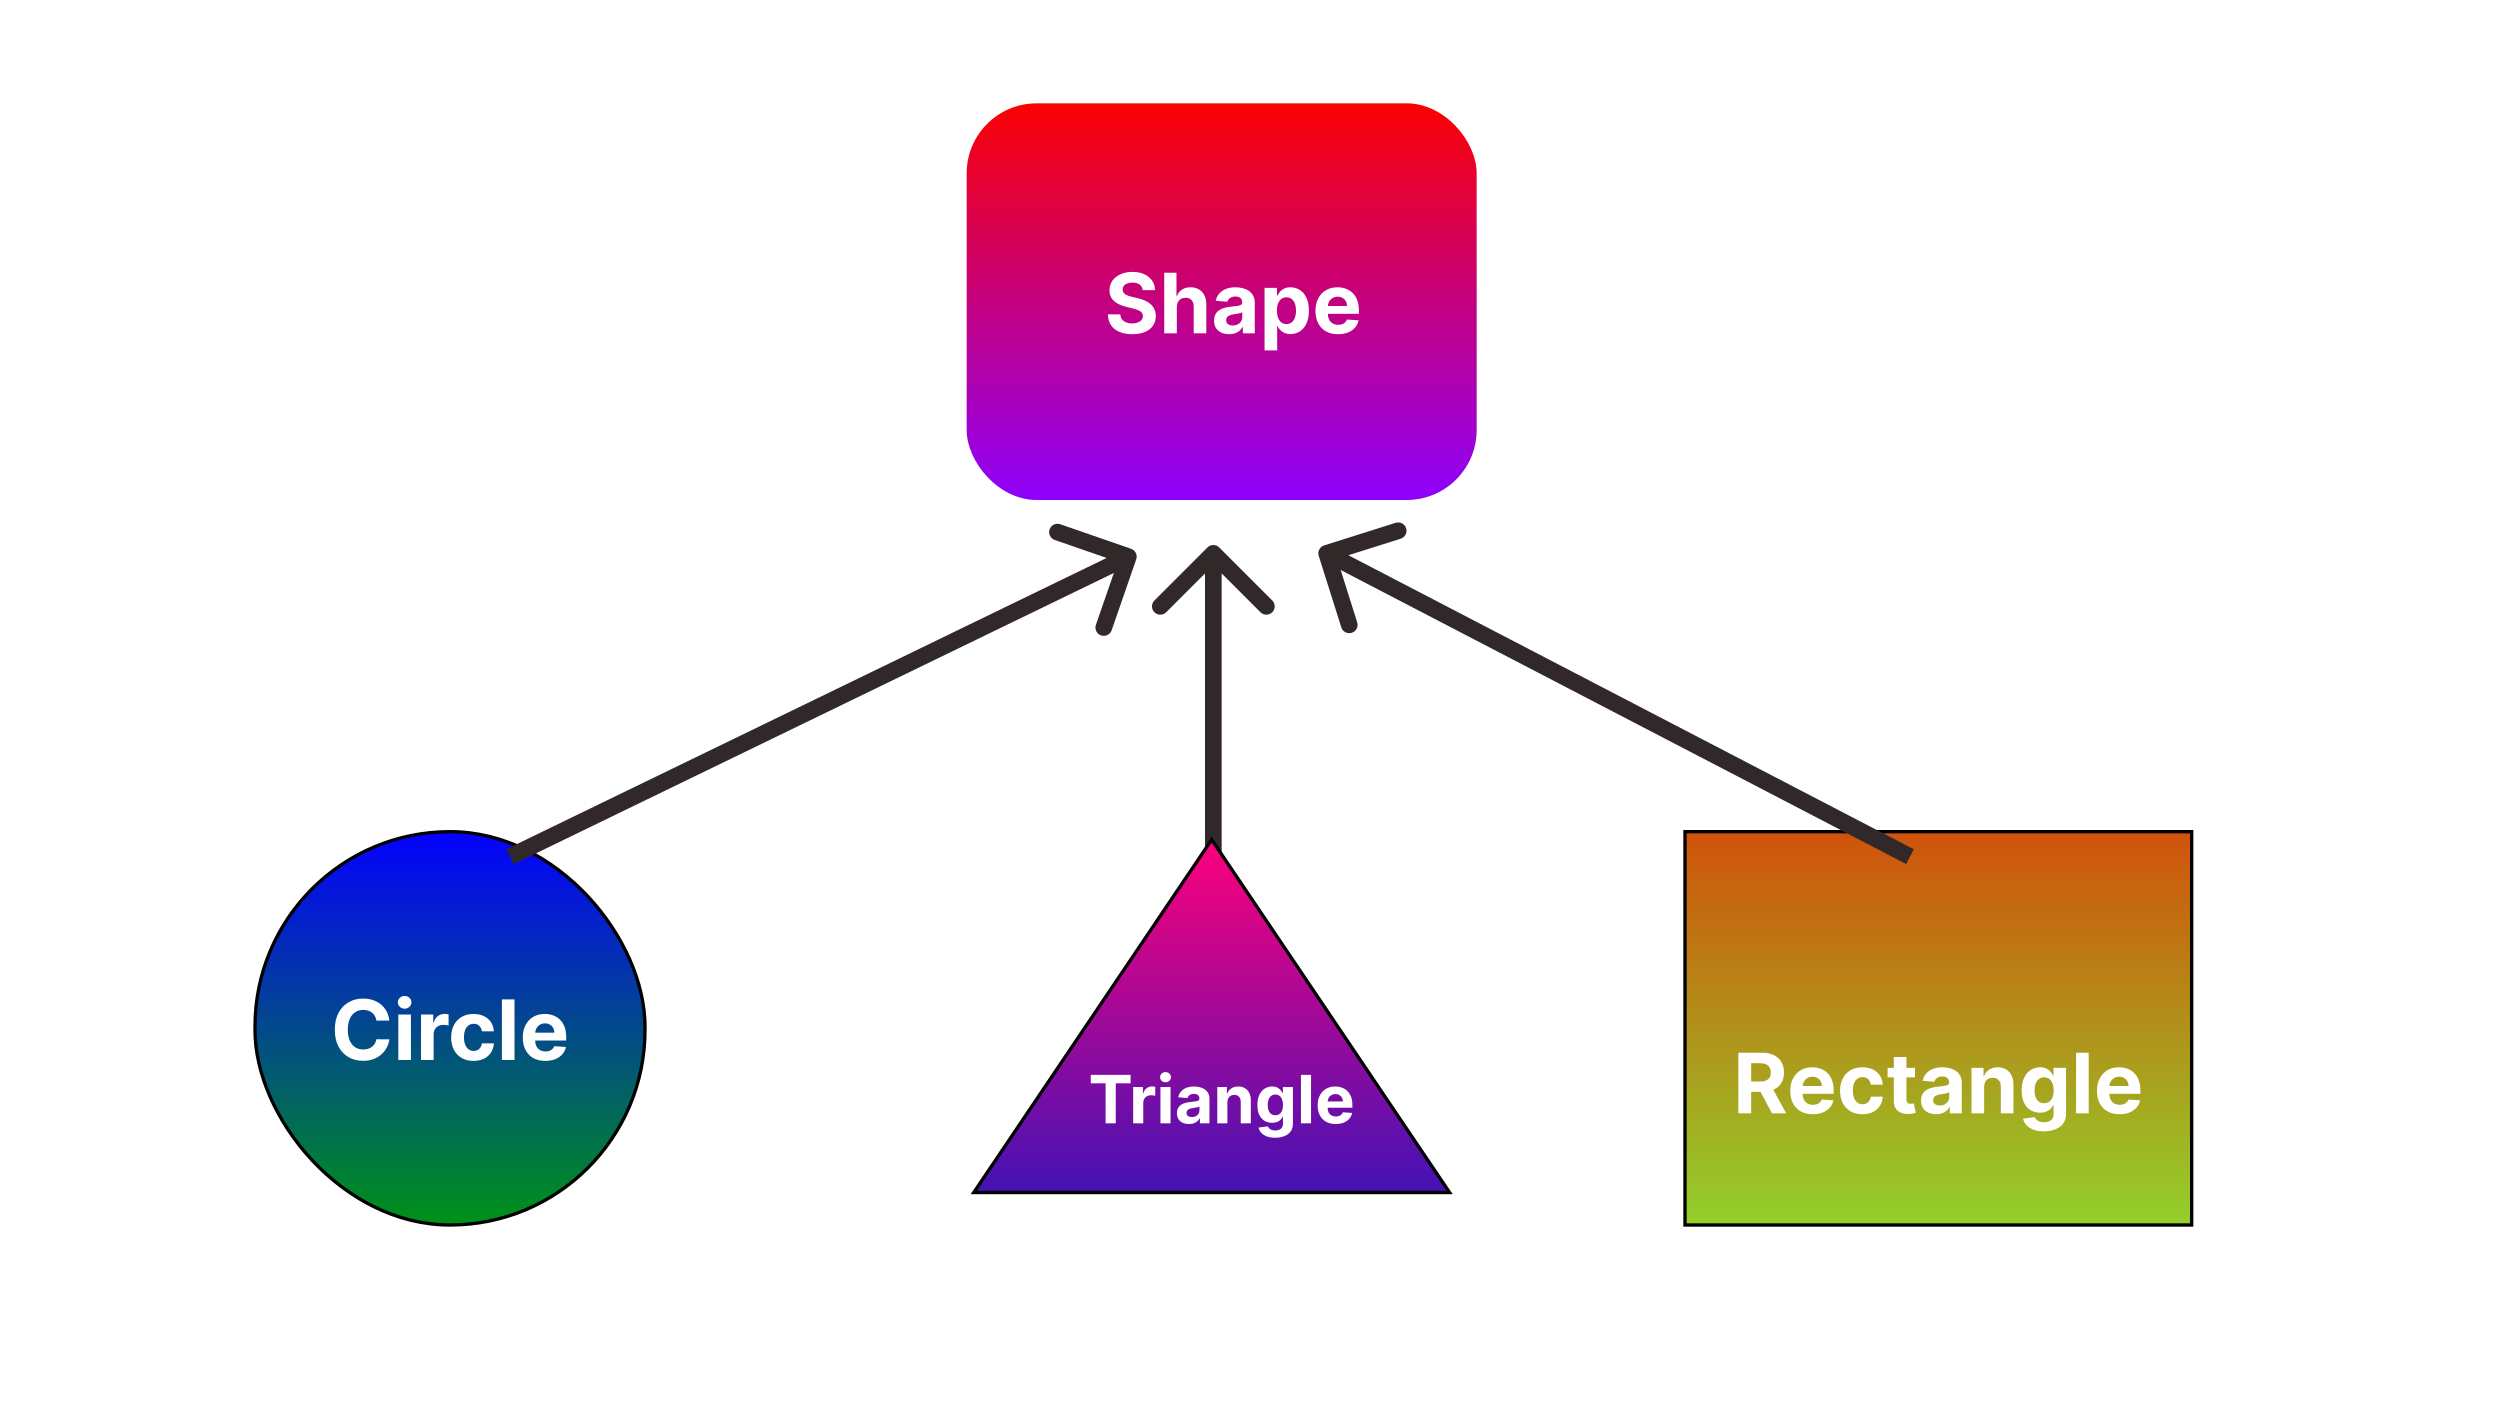 <svg width="750" height="423" viewBox="0 0 750 423" fill="none" xmlns="http://www.w3.org/2000/svg">
<rect x="290" y="31" width="153" height="119" rx="21" fill="url(#paint0_linear_3_2)"/>
<rect x="76.5" y="249.5" width="117" height="118" rx="58.5" fill="url(#paint1_linear_3_2)" stroke="black"/>
<rect x="505.5" y="249.5" width="152" height="118" fill="url(#paint2_linear_3_2)" stroke="black"/>
<g filter="url(#filter0_ddd_3_2)">
<path d="M340.862 155.819C341.314 154.514 340.623 153.09 339.319 152.638L318.06 145.269C316.755 144.816 315.331 145.507 314.879 146.812C314.427 148.117 315.118 149.541 316.422 149.993L335.319 156.543L328.769 175.44C328.316 176.745 329.007 178.169 330.312 178.621C331.616 179.073 333.041 178.382 333.493 177.078L340.862 155.819ZM154.091 247.249L339.591 157.249L337.409 152.751L151.909 242.751L154.091 247.249Z" fill="#312929"/>
</g>
<g filter="url(#filter1_ddd_3_2)">
<path d="M365.768 152.232C364.791 151.256 363.209 151.256 362.232 152.232L346.322 168.142C345.346 169.118 345.346 170.701 346.322 171.678C347.299 172.654 348.882 172.654 349.858 171.678L364 157.536L378.142 171.678C379.118 172.654 380.701 172.654 381.678 171.678C382.654 170.701 382.654 169.118 381.678 168.142L365.768 152.232ZM366.5 247L366.5 154L361.5 154L361.5 247L366.5 247Z" fill="#312929"/>
</g>
<g filter="url(#filter2_ddd_3_2)">
<path d="M397.247 151.616C395.931 152.032 395.2 153.436 395.616 154.753L402.392 176.208C402.807 177.525 404.212 178.255 405.528 177.84C406.845 177.424 407.575 176.019 407.159 174.703L401.137 155.631L420.208 149.609C421.525 149.193 422.255 147.788 421.84 146.472C421.424 145.155 420.019 144.425 418.703 144.841L397.247 151.616ZM574.153 242.782L399.153 151.782L396.847 156.218L571.847 247.218L574.153 242.782Z" fill="#312929"/>
</g>
<path d="M292.127 357.75L363.5 251.894L434.873 357.75H292.127Z" fill="url(#paint3_linear_3_2)" stroke="black"/>
<path d="M342.82 87.047C342.749 86.331 342.445 85.775 341.906 85.378C341.367 84.982 340.637 84.783 339.713 84.783C339.086 84.783 338.556 84.872 338.124 85.05C337.692 85.221 337.361 85.461 337.13 85.769C336.905 86.077 336.792 86.426 336.792 86.816C336.781 87.142 336.849 87.426 336.997 87.669C337.151 87.911 337.361 88.121 337.627 88.299C337.893 88.471 338.201 88.622 338.55 88.752C338.899 88.876 339.272 88.983 339.669 89.071L341.302 89.462C342.095 89.64 342.823 89.876 343.486 90.172C344.149 90.468 344.723 90.832 345.209 91.264C345.694 91.696 346.07 92.205 346.336 92.791C346.608 93.377 346.747 94.049 346.753 94.806C346.747 95.919 346.463 96.884 345.901 97.701C345.345 98.511 344.54 99.142 343.486 99.592C342.439 100.036 341.175 100.257 339.695 100.257C338.228 100.257 336.949 100.033 335.86 99.583C334.777 99.133 333.931 98.467 333.321 97.585C332.718 96.697 332.401 95.6 332.371 94.291H336.091C336.133 94.901 336.307 95.41 336.615 95.819C336.929 96.221 337.346 96.526 337.867 96.733C338.393 96.934 338.988 97.035 339.651 97.035C340.302 97.035 340.867 96.94 341.347 96.751C341.832 96.561 342.208 96.298 342.474 95.961C342.741 95.623 342.874 95.236 342.874 94.798C342.874 94.389 342.752 94.046 342.51 93.768C342.273 93.49 341.924 93.253 341.462 93.058C341.006 92.862 340.447 92.685 339.784 92.525L337.805 92.028C336.272 91.655 335.061 91.072 334.173 90.279C333.286 89.486 332.845 88.417 332.851 87.074C332.845 85.973 333.138 85.011 333.73 84.189C334.327 83.366 335.147 82.724 336.189 82.262C337.23 81.8 338.414 81.57 339.74 81.57C341.089 81.57 342.267 81.8 343.273 82.262C344.285 82.724 345.073 83.366 345.635 84.189C346.197 85.011 346.487 85.964 346.505 87.047H342.82ZM353.05 92.117V100H349.268V81.818H352.943V88.769H353.103C353.411 87.965 353.908 87.334 354.595 86.879C355.281 86.417 356.142 86.186 357.178 86.186C358.125 86.186 358.951 86.393 359.655 86.808C360.365 87.216 360.916 87.805 361.306 88.574C361.703 89.338 361.898 90.252 361.892 91.317V100H358.11V91.992C358.116 91.152 357.903 90.498 357.471 90.03C357.045 89.563 356.447 89.329 355.678 89.329C355.163 89.329 354.707 89.438 354.311 89.657C353.92 89.876 353.612 90.196 353.387 90.616C353.168 91.03 353.056 91.531 353.05 92.117ZM368.757 100.257C367.887 100.257 367.112 100.107 366.431 99.805C365.75 99.497 365.212 99.044 364.815 98.446C364.425 97.843 364.229 97.091 364.229 96.191C364.229 95.434 364.368 94.798 364.647 94.283C364.925 93.768 365.304 93.353 365.783 93.04C366.262 92.726 366.807 92.489 367.417 92.329C368.032 92.17 368.677 92.057 369.352 91.992C370.145 91.909 370.784 91.832 371.27 91.761C371.755 91.684 372.107 91.572 372.326 91.424C372.545 91.276 372.654 91.057 372.654 90.767V90.714C372.654 90.151 372.477 89.716 372.122 89.409C371.773 89.101 371.275 88.947 370.63 88.947C369.95 88.947 369.408 89.098 369.006 89.4C368.603 89.696 368.337 90.069 368.207 90.519L364.709 90.234C364.886 89.406 365.236 88.69 365.756 88.086C366.277 87.476 366.949 87.009 367.772 86.683C368.6 86.352 369.559 86.186 370.648 86.186C371.406 86.186 372.131 86.275 372.823 86.452C373.522 86.63 374.14 86.905 374.679 87.278C375.223 87.651 375.652 88.13 375.966 88.716C376.28 89.296 376.436 89.992 376.436 90.803V100H372.85V98.109H372.743C372.524 98.535 372.231 98.911 371.864 99.237C371.497 99.556 371.056 99.808 370.542 99.991C370.027 100.169 369.432 100.257 368.757 100.257ZM369.84 97.647C370.397 97.647 370.888 97.538 371.314 97.319C371.74 97.094 372.074 96.792 372.317 96.413C372.56 96.035 372.681 95.606 372.681 95.126V93.679C372.563 93.756 372.4 93.827 372.193 93.892C371.992 93.951 371.764 94.007 371.509 94.061C371.255 94.108 371 94.153 370.746 94.194C370.491 94.229 370.26 94.262 370.053 94.291C369.609 94.357 369.222 94.46 368.89 94.602C368.559 94.744 368.301 94.937 368.118 95.179C367.934 95.416 367.843 95.712 367.843 96.067C367.843 96.582 368.029 96.976 368.402 97.248C368.781 97.514 369.26 97.647 369.84 97.647ZM379.371 105.114V86.364H383.099V88.654H383.268C383.434 88.287 383.673 87.914 383.987 87.535C384.307 87.151 384.721 86.831 385.23 86.577C385.745 86.316 386.384 86.186 387.148 86.186C388.142 86.186 389.059 86.447 389.9 86.967C390.74 87.482 391.412 88.26 391.915 89.302C392.418 90.338 392.67 91.637 392.67 93.2C392.67 94.721 392.424 96.005 391.933 97.053C391.447 98.094 390.785 98.884 389.944 99.423C389.11 99.956 388.174 100.222 387.139 100.222C386.405 100.222 385.78 100.101 385.265 99.858C384.756 99.615 384.339 99.311 384.014 98.944C383.688 98.571 383.44 98.195 383.268 97.816H383.153V105.114H379.371ZM383.073 93.182C383.073 93.993 383.185 94.7 383.41 95.304C383.635 95.907 383.96 96.378 384.387 96.715C384.813 97.047 385.331 97.212 385.94 97.212C386.556 97.212 387.077 97.044 387.503 96.706C387.929 96.363 388.251 95.89 388.47 95.286C388.695 94.676 388.808 93.975 388.808 93.182C388.808 92.395 388.698 91.702 388.479 91.104C388.26 90.507 387.938 90.039 387.512 89.702C387.085 89.364 386.562 89.196 385.94 89.196C385.325 89.196 384.804 89.358 384.378 89.684C383.957 90.01 383.635 90.471 383.41 91.069C383.185 91.667 383.073 92.371 383.073 93.182ZM401.405 100.266C400.003 100.266 398.795 99.982 397.783 99.414C396.777 98.84 396.002 98.029 395.457 96.981C394.913 95.928 394.64 94.682 394.64 93.244C394.64 91.841 394.913 90.61 395.457 89.551C396.002 88.491 396.768 87.666 397.757 87.074C398.751 86.482 399.917 86.186 401.254 86.186C402.154 86.186 402.992 86.331 403.767 86.621C404.548 86.905 405.229 87.334 405.809 87.908C406.395 88.483 406.85 89.204 407.176 90.075C407.501 90.939 407.664 91.951 407.664 93.111V94.15H396.15V91.806H404.104C404.104 91.261 403.986 90.779 403.749 90.359C403.512 89.938 403.184 89.61 402.764 89.373C402.349 89.131 401.867 89.009 401.317 89.009C400.742 89.009 400.233 89.142 399.79 89.409C399.352 89.669 399.008 90.021 398.76 90.465C398.511 90.903 398.384 91.391 398.378 91.93V94.158C398.378 94.833 398.502 95.416 398.751 95.907C399.005 96.399 399.363 96.777 399.825 97.044C400.287 97.31 400.834 97.443 401.468 97.443C401.888 97.443 402.272 97.384 402.622 97.266C402.971 97.147 403.27 96.97 403.518 96.733C403.767 96.496 403.956 96.206 404.086 95.863L407.584 96.094C407.407 96.934 407.043 97.668 406.492 98.296C405.948 98.917 405.244 99.402 404.379 99.751C403.521 100.095 402.53 100.266 401.405 100.266Z" fill="white"/>
<path d="M116.807 306.184H112.919C112.848 305.681 112.703 305.234 112.484 304.843C112.265 304.446 111.983 304.109 111.64 303.831C111.297 303.553 110.9 303.34 110.451 303.192C110.007 303.044 109.524 302.97 109.003 302.97C108.062 302.97 107.243 303.204 106.544 303.671C105.846 304.133 105.304 304.808 104.92 305.695C104.535 306.577 104.343 307.648 104.343 308.909C104.343 310.205 104.535 311.294 104.92 312.176C105.31 313.058 105.855 313.724 106.553 314.174C107.252 314.623 108.059 314.848 108.977 314.848C109.492 314.848 109.968 314.78 110.406 314.644C110.85 314.508 111.244 314.31 111.587 314.049C111.93 313.783 112.214 313.46 112.439 313.082C112.67 312.703 112.83 312.271 112.919 311.786L116.807 311.803C116.706 312.638 116.455 313.443 116.052 314.218C115.656 314.987 115.12 315.677 114.446 316.287C113.777 316.89 112.978 317.37 112.049 317.725C111.125 318.074 110.081 318.249 108.915 318.249C107.293 318.249 105.843 317.882 104.565 317.148C103.292 316.414 102.286 315.351 101.546 313.961C100.812 312.57 100.445 310.886 100.445 308.909C100.445 306.926 100.818 305.24 101.564 303.849C102.31 302.458 103.322 301.398 104.6 300.67C105.878 299.937 107.317 299.57 108.915 299.57C109.968 299.57 110.945 299.718 111.844 300.013C112.75 300.309 113.552 300.741 114.25 301.31C114.949 301.872 115.517 302.561 115.955 303.378C116.399 304.195 116.683 305.13 116.807 306.184ZM119.493 318V304.364H123.275V318H119.493ZM121.392 302.606C120.83 302.606 120.348 302.419 119.945 302.047C119.549 301.668 119.351 301.215 119.351 300.688C119.351 300.167 119.549 299.721 119.945 299.348C120.348 298.969 120.83 298.779 121.392 298.779C121.955 298.779 122.434 298.969 122.831 299.348C123.233 299.721 123.434 300.167 123.434 300.688C123.434 301.215 123.233 301.668 122.831 302.047C122.434 302.419 121.955 302.606 121.392 302.606ZM126.304 318V304.364H129.971V306.743H130.113C130.361 305.897 130.779 305.257 131.365 304.825C131.95 304.387 132.625 304.168 133.389 304.168C133.578 304.168 133.782 304.18 134.001 304.204C134.22 304.228 134.413 304.26 134.578 304.301V307.657C134.401 307.604 134.155 307.557 133.841 307.515C133.528 307.474 133.241 307.453 132.98 307.453C132.424 307.453 131.927 307.574 131.489 307.817C131.057 308.054 130.713 308.385 130.459 308.811C130.21 309.238 130.086 309.729 130.086 310.285V318H126.304ZM142.06 318.266C140.663 318.266 139.462 317.97 138.456 317.379C137.455 316.781 136.686 315.952 136.147 314.893C135.615 313.833 135.348 312.614 135.348 311.235C135.348 309.838 135.618 308.613 136.156 307.56C136.701 306.5 137.473 305.675 138.473 305.083C139.474 304.485 140.663 304.186 142.042 304.186C143.232 304.186 144.274 304.402 145.167 304.834C146.061 305.266 146.768 305.873 147.289 306.654C147.81 307.435 148.097 308.353 148.15 309.406H144.581C144.481 308.726 144.214 308.178 143.782 307.764C143.356 307.344 142.797 307.134 142.104 307.134C141.519 307.134 141.007 307.293 140.569 307.613C140.137 307.927 139.799 308.385 139.557 308.989C139.314 309.593 139.193 310.324 139.193 311.182C139.193 312.052 139.311 312.792 139.548 313.401C139.79 314.011 140.131 314.475 140.569 314.795C141.007 315.115 141.519 315.275 142.104 315.275C142.537 315.275 142.924 315.186 143.267 315.008C143.617 314.831 143.904 314.573 144.129 314.236C144.359 313.893 144.51 313.481 144.581 313.002H148.15C148.091 314.043 147.807 314.961 147.298 315.754C146.795 316.541 146.1 317.157 145.212 317.6C144.324 318.044 143.273 318.266 142.06 318.266ZM154.354 299.818V318H150.572V299.818H154.354ZM163.598 318.266C162.195 318.266 160.988 317.982 159.976 317.414C158.969 316.84 158.194 316.029 157.65 314.982C157.105 313.928 156.833 312.682 156.833 311.244C156.833 309.841 157.105 308.61 157.65 307.551C158.194 306.491 158.961 305.666 159.949 305.074C160.943 304.482 162.109 304.186 163.447 304.186C164.346 304.186 165.184 304.331 165.959 304.621C166.741 304.905 167.421 305.334 168.001 305.908C168.587 306.482 169.043 307.205 169.368 308.075C169.694 308.939 169.857 309.951 169.857 311.111V312.15H158.342V309.806H166.297C166.297 309.261 166.178 308.779 165.941 308.359C165.705 307.938 165.376 307.61 164.956 307.373C164.542 307.131 164.059 307.009 163.509 307.009C162.935 307.009 162.426 307.142 161.982 307.409C161.544 307.669 161.201 308.021 160.952 308.465C160.704 308.903 160.576 309.391 160.57 309.93V312.158C160.57 312.833 160.695 313.416 160.943 313.907C161.198 314.399 161.556 314.777 162.017 315.044C162.479 315.31 163.027 315.443 163.66 315.443C164.08 315.443 164.465 315.384 164.814 315.266C165.163 315.147 165.462 314.97 165.711 314.733C165.959 314.496 166.149 314.206 166.279 313.863L169.777 314.094C169.599 314.934 169.235 315.668 168.685 316.295C168.14 316.917 167.436 317.402 166.572 317.751C165.714 318.095 164.722 318.266 163.598 318.266Z" fill="white"/>
<path d="M327.23 324.99V322.455H339.176V324.99H334.723V337H331.683V324.99H327.23ZM339.953 337V326.091H342.887V327.994H343C343.199 327.317 343.533 326.806 344.002 326.46C344.471 326.11 345.01 325.935 345.621 325.935C345.773 325.935 345.936 325.944 346.111 325.963C346.286 325.982 346.44 326.008 346.573 326.041V328.726C346.431 328.683 346.234 328.645 345.983 328.612C345.732 328.579 345.503 328.562 345.294 328.562C344.849 328.562 344.452 328.66 344.101 328.854C343.756 329.043 343.481 329.308 343.277 329.649C343.078 329.99 342.979 330.383 342.979 330.828V337H339.953ZM348.137 337V326.091H351.163V337H348.137ZM349.657 324.685C349.207 324.685 348.821 324.536 348.499 324.237C348.182 323.934 348.023 323.572 348.023 323.151C348.023 322.734 348.182 322.376 348.499 322.078C348.821 321.775 349.207 321.624 349.657 321.624C350.107 321.624 350.49 321.775 350.808 322.078C351.129 322.376 351.29 322.734 351.29 323.151C351.29 323.572 351.129 323.934 350.808 324.237C350.49 324.536 350.107 324.685 349.657 324.685ZM356.697 337.206C356.001 337.206 355.381 337.085 354.836 336.844C354.292 336.598 353.861 336.235 353.544 335.757C353.231 335.274 353.075 334.673 353.075 333.953C353.075 333.347 353.186 332.838 353.409 332.426C353.631 332.014 353.934 331.683 354.318 331.432C354.701 331.181 355.137 330.991 355.625 330.864C356.117 330.736 356.633 330.646 357.173 330.594C357.807 330.527 358.319 330.466 358.707 330.409C359.095 330.348 359.377 330.258 359.552 330.139C359.727 330.021 359.815 329.846 359.815 329.614V329.571C359.815 329.121 359.673 328.773 359.389 328.527C359.109 328.281 358.712 328.158 358.196 328.158C357.651 328.158 357.218 328.278 356.896 328.52C356.574 328.757 356.361 329.055 356.257 329.415L353.458 329.188C353.6 328.525 353.88 327.952 354.297 327.469C354.713 326.981 355.251 326.607 355.909 326.347C356.572 326.081 357.339 325.949 358.21 325.949C358.816 325.949 359.396 326.02 359.95 326.162C360.509 326.304 361.003 326.524 361.434 326.822C361.87 327.121 362.213 327.504 362.464 327.973C362.715 328.437 362.841 328.993 362.841 329.642V337H359.971V335.487H359.886C359.711 335.828 359.476 336.129 359.183 336.389C358.889 336.645 358.537 336.846 358.125 336.993C357.713 337.135 357.237 337.206 356.697 337.206ZM357.564 335.118C358.009 335.118 358.402 335.03 358.743 334.855C359.083 334.675 359.351 334.434 359.545 334.131C359.739 333.828 359.836 333.484 359.836 333.101V331.943C359.742 332.005 359.611 332.062 359.446 332.114C359.285 332.161 359.102 332.206 358.899 332.249C358.695 332.286 358.492 332.322 358.288 332.355C358.084 332.384 357.9 332.41 357.734 332.433C357.379 332.485 357.069 332.568 356.804 332.682C356.538 332.795 356.333 332.949 356.186 333.143C356.039 333.333 355.966 333.57 355.966 333.854C355.966 334.266 356.115 334.58 356.413 334.798C356.716 335.011 357.1 335.118 357.564 335.118ZM368.213 330.693V337H365.188V326.091H368.071V328.016H368.199C368.441 327.381 368.846 326.879 369.414 326.51C369.982 326.136 370.671 325.949 371.48 325.949C372.238 325.949 372.899 326.115 373.462 326.446C374.025 326.777 374.463 327.251 374.776 327.866C375.088 328.477 375.245 329.206 375.245 330.054V337H372.219V330.594C372.224 329.926 372.053 329.405 371.708 329.031C371.362 328.652 370.886 328.463 370.28 328.463C369.873 328.463 369.513 328.551 369.201 328.726C368.893 328.901 368.651 329.157 368.476 329.493C368.306 329.824 368.218 330.224 368.213 330.693ZM382.544 341.318C381.564 341.318 380.723 341.183 380.023 340.913C379.327 340.648 378.773 340.286 378.361 339.827C377.949 339.367 377.681 338.851 377.558 338.278L380.357 337.902C380.442 338.12 380.577 338.323 380.761 338.513C380.946 338.702 381.19 338.854 381.493 338.967C381.801 339.086 382.175 339.145 382.615 339.145C383.273 339.145 383.815 338.984 384.241 338.662C384.672 338.345 384.888 337.812 384.888 337.064V335.068H384.76C384.627 335.371 384.429 335.658 384.163 335.928C383.898 336.197 383.557 336.418 383.141 336.588C382.724 336.759 382.227 336.844 381.649 336.844C380.83 336.844 380.084 336.654 379.412 336.276C378.744 335.892 378.212 335.307 377.814 334.521C377.421 333.731 377.224 332.732 377.224 331.524C377.224 330.288 377.426 329.256 377.828 328.428C378.231 327.599 378.766 326.979 379.433 326.567C380.106 326.155 380.842 325.949 381.642 325.949C382.253 325.949 382.764 326.053 383.176 326.261C383.588 326.465 383.92 326.721 384.17 327.028C384.426 327.331 384.623 327.63 384.76 327.923H384.874V326.091H387.878V337.107C387.878 338.035 387.651 338.811 387.196 339.436C386.741 340.061 386.112 340.53 385.307 340.842C384.507 341.16 383.586 341.318 382.544 341.318ZM382.608 334.571C383.096 334.571 383.508 334.45 383.844 334.209C384.185 333.963 384.445 333.612 384.625 333.158C384.81 332.698 384.902 332.149 384.902 331.51C384.902 330.871 384.812 330.317 384.632 329.848C384.452 329.375 384.192 329.008 383.851 328.747C383.51 328.487 383.096 328.357 382.608 328.357C382.111 328.357 381.692 328.491 381.351 328.761C381.01 329.027 380.752 329.396 380.577 329.869C380.402 330.343 380.314 330.89 380.314 331.51C380.314 332.14 380.402 332.684 380.577 333.143C380.757 333.598 381.015 333.951 381.351 334.202C381.692 334.448 382.111 334.571 382.608 334.571ZM393.311 322.455V337H390.286V322.455H393.311ZM400.706 337.213C399.584 337.213 398.618 336.986 397.809 336.531C397.004 336.072 396.383 335.423 395.948 334.585C395.512 333.742 395.294 332.746 395.294 331.595C395.294 330.473 395.512 329.488 395.948 328.641C396.383 327.793 396.997 327.133 397.787 326.659C398.583 326.186 399.516 325.949 400.586 325.949C401.305 325.949 401.975 326.065 402.596 326.297C403.221 326.524 403.765 326.867 404.229 327.327C404.698 327.786 405.062 328.364 405.323 329.06C405.583 329.751 405.713 330.561 405.713 331.489V332.32H396.502V330.445H402.865C402.865 330.009 402.771 329.623 402.581 329.287C402.392 328.951 402.129 328.688 401.793 328.499C401.462 328.304 401.076 328.207 400.635 328.207C400.176 328.207 399.769 328.314 399.414 328.527C399.063 328.735 398.789 329.017 398.59 329.372C398.391 329.723 398.289 330.113 398.284 330.544V332.327C398.284 332.866 398.384 333.333 398.583 333.726C398.786 334.119 399.073 334.422 399.442 334.635C399.811 334.848 400.249 334.955 400.756 334.955C401.092 334.955 401.4 334.907 401.679 334.812C401.959 334.718 402.198 334.576 402.397 334.386C402.596 334.197 402.747 333.965 402.851 333.69L405.65 333.875C405.507 334.547 405.216 335.134 404.776 335.636C404.34 336.134 403.777 336.522 403.086 336.801C402.399 337.076 401.606 337.213 400.706 337.213Z" fill="white"/>
<g filter="url(#filter3_dddd_3_2)">
<path d="M521.508 318V299.818H528.681C530.054 299.818 531.226 300.064 532.197 300.555C533.173 301.04 533.916 301.73 534.425 302.624C534.94 303.511 535.198 304.556 535.198 305.757C535.198 306.965 534.937 308.004 534.416 308.874C533.896 309.738 533.141 310.401 532.153 310.862C531.17 311.324 529.98 311.555 528.584 311.555H523.781V308.465H527.962C528.696 308.465 529.306 308.365 529.791 308.163C530.276 307.962 530.637 307.66 530.874 307.258C531.117 306.855 531.238 306.355 531.238 305.757C531.238 305.154 531.117 304.645 530.874 304.23C530.637 303.816 530.273 303.502 529.782 303.289C529.297 303.07 528.684 302.961 527.944 302.961H525.352V318H521.508ZM531.327 309.726L535.846 318H531.602L527.181 309.726H531.327ZM543.838 318.266C542.435 318.266 541.228 317.982 540.216 317.414C539.21 316.84 538.434 316.029 537.89 314.982C537.345 313.928 537.073 312.682 537.073 311.244C537.073 309.841 537.345 308.61 537.89 307.551C538.434 306.491 539.201 305.666 540.189 305.074C541.184 304.482 542.349 304.186 543.687 304.186C544.587 304.186 545.424 304.331 546.199 304.621C546.981 304.905 547.661 305.334 548.241 305.908C548.827 306.482 549.283 307.205 549.609 308.075C549.934 308.939 550.097 309.951 550.097 311.111V312.15H538.582V309.806H546.537C546.537 309.261 546.418 308.779 546.182 308.359C545.945 307.938 545.617 307.61 545.196 307.373C544.782 307.131 544.3 307.009 543.749 307.009C543.175 307.009 542.666 307.142 542.222 307.409C541.784 307.669 541.441 308.021 541.192 308.465C540.944 308.903 540.817 309.391 540.811 309.93V312.158C540.811 312.833 540.935 313.416 541.184 313.907C541.438 314.399 541.796 314.777 542.258 315.044C542.719 315.31 543.267 315.443 543.9 315.443C544.32 315.443 544.705 315.384 545.054 315.266C545.403 315.147 545.702 314.97 545.951 314.733C546.199 314.496 546.389 314.206 546.519 313.863L550.017 314.094C549.839 314.934 549.475 315.668 548.925 316.295C548.38 316.917 547.676 317.402 546.812 317.751C545.954 318.095 544.963 318.266 543.838 318.266ZM558.726 318.266C557.329 318.266 556.128 317.97 555.122 317.379C554.121 316.781 553.352 315.952 552.813 314.893C552.281 313.833 552.014 312.614 552.014 311.235C552.014 309.838 552.284 308.613 552.822 307.56C553.367 306.5 554.139 305.675 555.139 305.083C556.14 304.485 557.329 304.186 558.708 304.186C559.898 304.186 560.94 304.402 561.833 304.834C562.727 305.266 563.434 305.873 563.955 306.654C564.476 307.435 564.763 308.353 564.816 309.406H561.247C561.147 308.726 560.88 308.178 560.448 307.764C560.022 307.344 559.463 307.134 558.771 307.134C558.185 307.134 557.673 307.293 557.235 307.613C556.803 307.927 556.465 308.385 556.223 308.989C555.98 309.593 555.859 310.324 555.859 311.182C555.859 312.052 555.977 312.792 556.214 313.401C556.456 314.011 556.797 314.475 557.235 314.795C557.673 315.115 558.185 315.275 558.771 315.275C559.203 315.275 559.59 315.186 559.934 315.008C560.283 314.831 560.57 314.573 560.795 314.236C561.025 313.893 561.176 313.481 561.247 313.002H564.816C564.757 314.043 564.473 314.961 563.964 315.754C563.461 316.541 562.766 317.157 561.878 317.6C560.99 318.044 559.939 318.266 558.726 318.266ZM574.491 304.364V307.205H566.279V304.364H574.491ZM568.143 301.097H571.925V313.81C571.925 314.159 571.979 314.431 572.085 314.626C572.192 314.816 572.34 314.949 572.529 315.026C572.724 315.103 572.949 315.141 573.204 315.141C573.381 315.141 573.559 315.127 573.736 315.097C573.914 315.061 574.05 315.035 574.145 315.017L574.74 317.831C574.55 317.891 574.284 317.959 573.941 318.036C573.597 318.118 573.18 318.169 572.689 318.186C571.777 318.222 570.978 318.101 570.292 317.822C569.611 317.544 569.081 317.112 568.703 316.526C568.324 315.94 568.137 315.201 568.143 314.307V301.097ZM580.843 318.257C579.973 318.257 579.198 318.107 578.517 317.805C577.836 317.497 577.298 317.044 576.901 316.446C576.511 315.843 576.315 315.091 576.315 314.191C576.315 313.434 576.454 312.798 576.733 312.283C577.011 311.768 577.39 311.353 577.869 311.04C578.348 310.726 578.893 310.489 579.502 310.33C580.118 310.17 580.763 310.057 581.438 309.992C582.231 309.909 582.87 309.832 583.355 309.761C583.841 309.684 584.193 309.572 584.412 309.424C584.631 309.276 584.74 309.057 584.74 308.767V308.714C584.74 308.152 584.563 307.717 584.208 307.409C583.859 307.101 583.361 306.947 582.716 306.947C582.036 306.947 581.494 307.098 581.092 307.4C580.689 307.696 580.423 308.069 580.293 308.518L576.795 308.234C576.972 307.406 577.321 306.69 577.842 306.086C578.363 305.476 579.035 305.009 579.858 304.683C580.686 304.352 581.645 304.186 582.734 304.186C583.492 304.186 584.217 304.275 584.909 304.452C585.607 304.63 586.226 304.905 586.765 305.278C587.309 305.651 587.738 306.13 588.052 306.716C588.366 307.296 588.522 307.992 588.522 308.803V318H584.936V316.109H584.829C584.61 316.535 584.317 316.911 583.95 317.237C583.583 317.556 583.142 317.808 582.627 317.991C582.113 318.169 581.518 318.257 580.843 318.257ZM581.926 315.647C582.482 315.647 582.974 315.538 583.4 315.319C583.826 315.094 584.16 314.792 584.403 314.413C584.646 314.035 584.767 313.605 584.767 313.126V311.679C584.649 311.756 584.486 311.827 584.279 311.892C584.078 311.951 583.85 312.007 583.595 312.061C583.341 312.108 583.086 312.152 582.832 312.194C582.577 312.229 582.346 312.262 582.139 312.292C581.695 312.357 581.308 312.46 580.976 312.602C580.645 312.744 580.387 312.937 580.204 313.179C580.02 313.416 579.929 313.712 579.929 314.067C579.929 314.582 580.115 314.976 580.488 315.248C580.867 315.514 581.346 315.647 581.926 315.647ZM595.238 310.116V318H591.456V304.364H595.061V306.77H595.221C595.523 305.976 596.029 305.349 596.739 304.887C597.449 304.42 598.31 304.186 599.322 304.186C600.269 304.186 601.095 304.393 601.799 304.808C602.503 305.222 603.051 305.814 603.442 306.583C603.832 307.347 604.028 308.258 604.028 309.317V318H600.246V309.992C600.251 309.158 600.038 308.507 599.606 308.039C599.174 307.566 598.579 307.329 597.822 307.329C597.313 307.329 596.863 307.438 596.472 307.657C596.088 307.876 595.786 308.196 595.567 308.616C595.354 309.03 595.244 309.531 595.238 310.116ZM613.152 323.398C611.927 323.398 610.876 323.229 610 322.892C609.13 322.56 608.438 322.107 607.923 321.533C607.408 320.959 607.073 320.314 606.919 319.598L610.417 319.127C610.524 319.4 610.693 319.654 610.923 319.891C611.154 320.128 611.459 320.317 611.838 320.459C612.223 320.607 612.69 320.681 613.241 320.681C614.063 320.681 614.741 320.48 615.274 320.077C615.812 319.681 616.081 319.015 616.081 318.08V315.585H615.922C615.756 315.964 615.507 316.322 615.176 316.659C614.844 316.997 614.418 317.272 613.897 317.485C613.377 317.698 612.755 317.805 612.033 317.805C611.009 317.805 610.077 317.568 609.237 317.094C608.402 316.615 607.736 315.884 607.239 314.902C606.748 313.913 606.502 312.664 606.502 311.155C606.502 309.61 606.754 308.32 607.257 307.284C607.76 306.249 608.429 305.473 609.263 304.958C610.104 304.444 611.024 304.186 612.024 304.186C612.788 304.186 613.427 304.316 613.942 304.577C614.457 304.831 614.871 305.151 615.185 305.536C615.504 305.914 615.75 306.287 615.922 306.654H616.064V304.364H619.819V318.133C619.819 319.293 619.535 320.264 618.967 321.045C618.399 321.826 617.611 322.412 616.605 322.803C615.605 323.199 614.454 323.398 613.152 323.398ZM613.232 314.964C613.841 314.964 614.356 314.813 614.776 314.511C615.203 314.203 615.528 313.765 615.753 313.197C615.984 312.623 616.099 311.936 616.099 311.137C616.099 310.338 615.987 309.646 615.762 309.06C615.537 308.468 615.211 308.009 614.785 307.684C614.359 307.358 613.841 307.196 613.232 307.196C612.61 307.196 612.086 307.364 611.66 307.702C611.234 308.033 610.912 308.495 610.693 309.087C610.474 309.679 610.364 310.362 610.364 311.137C610.364 311.925 610.474 312.605 610.693 313.179C610.917 313.748 611.24 314.188 611.66 314.502C612.086 314.81 612.61 314.964 613.232 314.964ZM626.611 299.818V318H622.829V299.818H626.611ZM635.855 318.266C634.452 318.266 633.244 317.982 632.232 317.414C631.226 316.84 630.451 316.029 629.906 314.982C629.362 313.928 629.09 312.682 629.09 311.244C629.09 309.841 629.362 308.61 629.906 307.551C630.451 306.491 631.217 305.666 632.206 305.074C633.2 304.482 634.366 304.186 635.704 304.186C636.603 304.186 637.441 304.331 638.216 304.621C638.997 304.905 639.678 305.334 640.258 305.908C640.844 306.482 641.3 307.205 641.625 308.075C641.951 308.939 642.113 309.951 642.113 311.111V312.15H630.599V309.806H638.553C638.553 309.261 638.435 308.779 638.198 308.359C637.962 307.938 637.633 307.61 637.213 307.373C636.799 307.131 636.316 307.009 635.766 307.009C635.192 307.009 634.683 307.142 634.239 307.409C633.801 307.669 633.458 308.021 633.209 308.465C632.96 308.903 632.833 309.391 632.827 309.93V312.158C632.827 312.833 632.952 313.416 633.2 313.907C633.455 314.399 633.813 314.777 634.274 315.044C634.736 315.31 635.283 315.443 635.917 315.443C636.337 315.443 636.722 315.384 637.071 315.266C637.42 315.147 637.719 314.97 637.968 314.733C638.216 314.496 638.405 314.206 638.536 313.863L642.034 314.094C641.856 314.934 641.492 315.668 640.942 316.295C640.397 316.917 639.693 317.402 638.829 317.751C637.97 318.095 636.979 318.266 635.855 318.266Z" fill="white"/>
</g>
<defs>
<filter id="filter0_ddd_3_2" x="147.909" y="145.13" width="197.092" height="110.119" filterUnits="userSpaceOnUse" color-interpolation-filters="sRGB">
<feFlood flood-opacity="0" result="BackgroundImageFix"/>
<feColorMatrix in="SourceAlpha" type="matrix" values="0 0 0 0 0 0 0 0 0 0 0 0 0 0 0 0 0 0 127 0" result="hardAlpha"/>
<feOffset dy="4"/>
<feGaussianBlur stdDeviation="2"/>
<feComposite in2="hardAlpha" operator="out"/>
<feColorMatrix type="matrix" values="0 0 0 0 0 0 0 0 0 0 0 0 0 0 0 0 0 0 0.25 0"/>
<feBlend mode="normal" in2="BackgroundImageFix" result="effect1_dropShadow_3_2"/>
<feColorMatrix in="SourceAlpha" type="matrix" values="0 0 0 0 0 0 0 0 0 0 0 0 0 0 0 0 0 0 127 0" result="hardAlpha"/>
<feOffset dy="4"/>
<feGaussianBlur stdDeviation="2"/>
<feComposite in2="hardAlpha" operator="out"/>
<feColorMatrix type="matrix" values="0 0 0 0 0 0 0 0 0 0 0 0 0 0 0 0 0 0 0.25 0"/>
<feBlend mode="normal" in2="effect1_dropShadow_3_2" result="effect2_dropShadow_3_2"/>
<feColorMatrix in="SourceAlpha" type="matrix" values="0 0 0 0 0 0 0 0 0 0 0 0 0 0 0 0 0 0 127 0" result="hardAlpha"/>
<feOffset dy="4"/>
<feGaussianBlur stdDeviation="2"/>
<feComposite in2="hardAlpha" operator="out"/>
<feColorMatrix type="matrix" values="0 0 0 0 0 0 0 0 0 0 0 0 0 0 0 0 0 0 0.25 0"/>
<feBlend mode="normal" in2="effect2_dropShadow_3_2" result="effect3_dropShadow_3_2"/>
<feBlend mode="normal" in="SourceGraphic" in2="effect3_dropShadow_3_2" result="shape"/>
</filter>
<filter id="filter1_ddd_3_2" x="341.59" y="151.5" width="44.82" height="103.5" filterUnits="userSpaceOnUse" color-interpolation-filters="sRGB">
<feFlood flood-opacity="0" result="BackgroundImageFix"/>
<feColorMatrix in="SourceAlpha" type="matrix" values="0 0 0 0 0 0 0 0 0 0 0 0 0 0 0 0 0 0 127 0" result="hardAlpha"/>
<feOffset dy="4"/>
<feGaussianBlur stdDeviation="2"/>
<feComposite in2="hardAlpha" operator="out"/>
<feColorMatrix type="matrix" values="0 0 0 0 0 0 0 0 0 0 0 0 0 0 0 0 0 0 0.25 0"/>
<feBlend mode="normal" in2="BackgroundImageFix" result="effect1_dropShadow_3_2"/>
<feColorMatrix in="SourceAlpha" type="matrix" values="0 0 0 0 0 0 0 0 0 0 0 0 0 0 0 0 0 0 127 0" result="hardAlpha"/>
<feOffset dy="4"/>
<feGaussianBlur stdDeviation="2"/>
<feComposite in2="hardAlpha" operator="out"/>
<feColorMatrix type="matrix" values="0 0 0 0 0 0 0 0 0 0 0 0 0 0 0 0 0 0 0.25 0"/>
<feBlend mode="normal" in2="effect1_dropShadow_3_2" result="effect2_dropShadow_3_2"/>
<feColorMatrix in="SourceAlpha" type="matrix" values="0 0 0 0 0 0 0 0 0 0 0 0 0 0 0 0 0 0 127 0" result="hardAlpha"/>
<feOffset dy="4"/>
<feGaussianBlur stdDeviation="2"/>
<feComposite in2="hardAlpha" operator="out"/>
<feColorMatrix type="matrix" values="0 0 0 0 0 0 0 0 0 0 0 0 0 0 0 0 0 0 0.25 0"/>
<feBlend mode="normal" in2="effect2_dropShadow_3_2" result="effect3_dropShadow_3_2"/>
<feBlend mode="normal" in="SourceGraphic" in2="effect3_dropShadow_3_2" result="shape"/>
</filter>
<filter id="filter2_ddd_3_2" x="391.499" y="144.724" width="186.654" height="110.494" filterUnits="userSpaceOnUse" color-interpolation-filters="sRGB">
<feFlood flood-opacity="0" result="BackgroundImageFix"/>
<feColorMatrix in="SourceAlpha" type="matrix" values="0 0 0 0 0 0 0 0 0 0 0 0 0 0 0 0 0 0 127 0" result="hardAlpha"/>
<feOffset dy="4"/>
<feGaussianBlur stdDeviation="2"/>
<feComposite in2="hardAlpha" operator="out"/>
<feColorMatrix type="matrix" values="0 0 0 0 0 0 0 0 0 0 0 0 0 0 0 0 0 0 0.25 0"/>
<feBlend mode="normal" in2="BackgroundImageFix" result="effect1_dropShadow_3_2"/>
<feColorMatrix in="SourceAlpha" type="matrix" values="0 0 0 0 0 0 0 0 0 0 0 0 0 0 0 0 0 0 127 0" result="hardAlpha"/>
<feOffset dy="4"/>
<feGaussianBlur stdDeviation="2"/>
<feComposite in2="hardAlpha" operator="out"/>
<feColorMatrix type="matrix" values="0 0 0 0 0 0 0 0 0 0 0 0 0 0 0 0 0 0 0.25 0"/>
<feBlend mode="normal" in2="effect1_dropShadow_3_2" result="effect2_dropShadow_3_2"/>
<feColorMatrix in="SourceAlpha" type="matrix" values="0 0 0 0 0 0 0 0 0 0 0 0 0 0 0 0 0 0 127 0" result="hardAlpha"/>
<feOffset dy="4"/>
<feGaussianBlur stdDeviation="2"/>
<feComposite in2="hardAlpha" operator="out"/>
<feColorMatrix type="matrix" values="0 0 0 0 0 0 0 0 0 0 0 0 0 0 0 0 0 0 0.25 0"/>
<feBlend mode="normal" in2="effect2_dropShadow_3_2" result="effect3_dropShadow_3_2"/>
<feBlend mode="normal" in="SourceGraphic" in2="effect3_dropShadow_3_2" result="shape"/>
</filter>
<filter id="filter3_dddd_3_2" x="517.508" y="299.818" width="128.605" height="31.579" filterUnits="userSpaceOnUse" color-interpolation-filters="sRGB">
<feFlood flood-opacity="0" result="BackgroundImageFix"/>
<feColorMatrix in="SourceAlpha" type="matrix" values="0 0 0 0 0 0 0 0 0 0 0 0 0 0 0 0 0 0 127 0" result="hardAlpha"/>
<feOffset dy="4"/>
<feGaussianBlur stdDeviation="2"/>
<feComposite in2="hardAlpha" operator="out"/>
<feColorMatrix type="matrix" values="0 0 0 0 0 0 0 0 0 0 0 0 0 0 0 0 0 0 0.25 0"/>
<feBlend mode="normal" in2="BackgroundImageFix" result="effect1_dropShadow_3_2"/>
<feColorMatrix in="SourceAlpha" type="matrix" values="0 0 0 0 0 0 0 0 0 0 0 0 0 0 0 0 0 0 127 0" result="hardAlpha"/>
<feOffset dy="4"/>
<feGaussianBlur stdDeviation="2"/>
<feComposite in2="hardAlpha" operator="out"/>
<feColorMatrix type="matrix" values="0 0 0 0 0 0 0 0 0 0 0 0 0 0 0 0 0 0 0.25 0"/>
<feBlend mode="normal" in2="effect1_dropShadow_3_2" result="effect2_dropShadow_3_2"/>
<feColorMatrix in="SourceAlpha" type="matrix" values="0 0 0 0 0 0 0 0 0 0 0 0 0 0 0 0 0 0 127 0" result="hardAlpha"/>
<feOffset dy="4"/>
<feGaussianBlur stdDeviation="2"/>
<feComposite in2="hardAlpha" operator="out"/>
<feColorMatrix type="matrix" values="0 0 0 0 0 0 0 0 0 0 0 0 0 0 0 0 0 0 0.25 0"/>
<feBlend mode="normal" in2="effect2_dropShadow_3_2" result="effect3_dropShadow_3_2"/>
<feColorMatrix in="SourceAlpha" type="matrix" values="0 0 0 0 0 0 0 0 0 0 0 0 0 0 0 0 0 0 127 0" result="hardAlpha"/>
<feOffset dy="4"/>
<feGaussianBlur stdDeviation="2"/>
<feComposite in2="hardAlpha" operator="out"/>
<feColorMatrix type="matrix" values="0 0 0 0 0 0 0 0 0 0 0 0 0 0 0 0 0 0 0.25 0"/>
<feBlend mode="normal" in2="effect3_dropShadow_3_2" result="effect4_dropShadow_3_2"/>
<feBlend mode="normal" in="SourceGraphic" in2="effect4_dropShadow_3_2" result="shape"/>
</filter>
<linearGradient id="paint0_linear_3_2" x1="366.5" y1="31" x2="366.5" y2="150" gradientUnits="userSpaceOnUse">
<stop stop-color="#FB0101"/>
<stop offset="0.525" stop-color="#C10184"/>
<stop offset="1" stop-color="#8D01FB"/>
</linearGradient>
<linearGradient id="paint1_linear_3_2" x1="135" y1="249" x2="135" y2="368" gradientUnits="userSpaceOnUse">
<stop stop-color="#0500FF"/>
<stop offset="1" stop-color="#009217"/>
</linearGradient>
<linearGradient id="paint2_linear_3_2" x1="581.5" y1="249" x2="581.5" y2="368" gradientUnits="userSpaceOnUse">
<stop stop-color="#D0520A"/>
<stop offset="1" stop-color="#92D02B"/>
</linearGradient>
<linearGradient id="paint3_linear_3_2" x1="363.5" y1="251" x2="363.5" y2="394" gradientUnits="userSpaceOnUse">
<stop stop-color="#FF007A"/>
<stop offset="1" stop-color="#0418C8"/>
<stop offset="1" stop-color="#5710AE"/>
</linearGradient>
</defs>
</svg>
